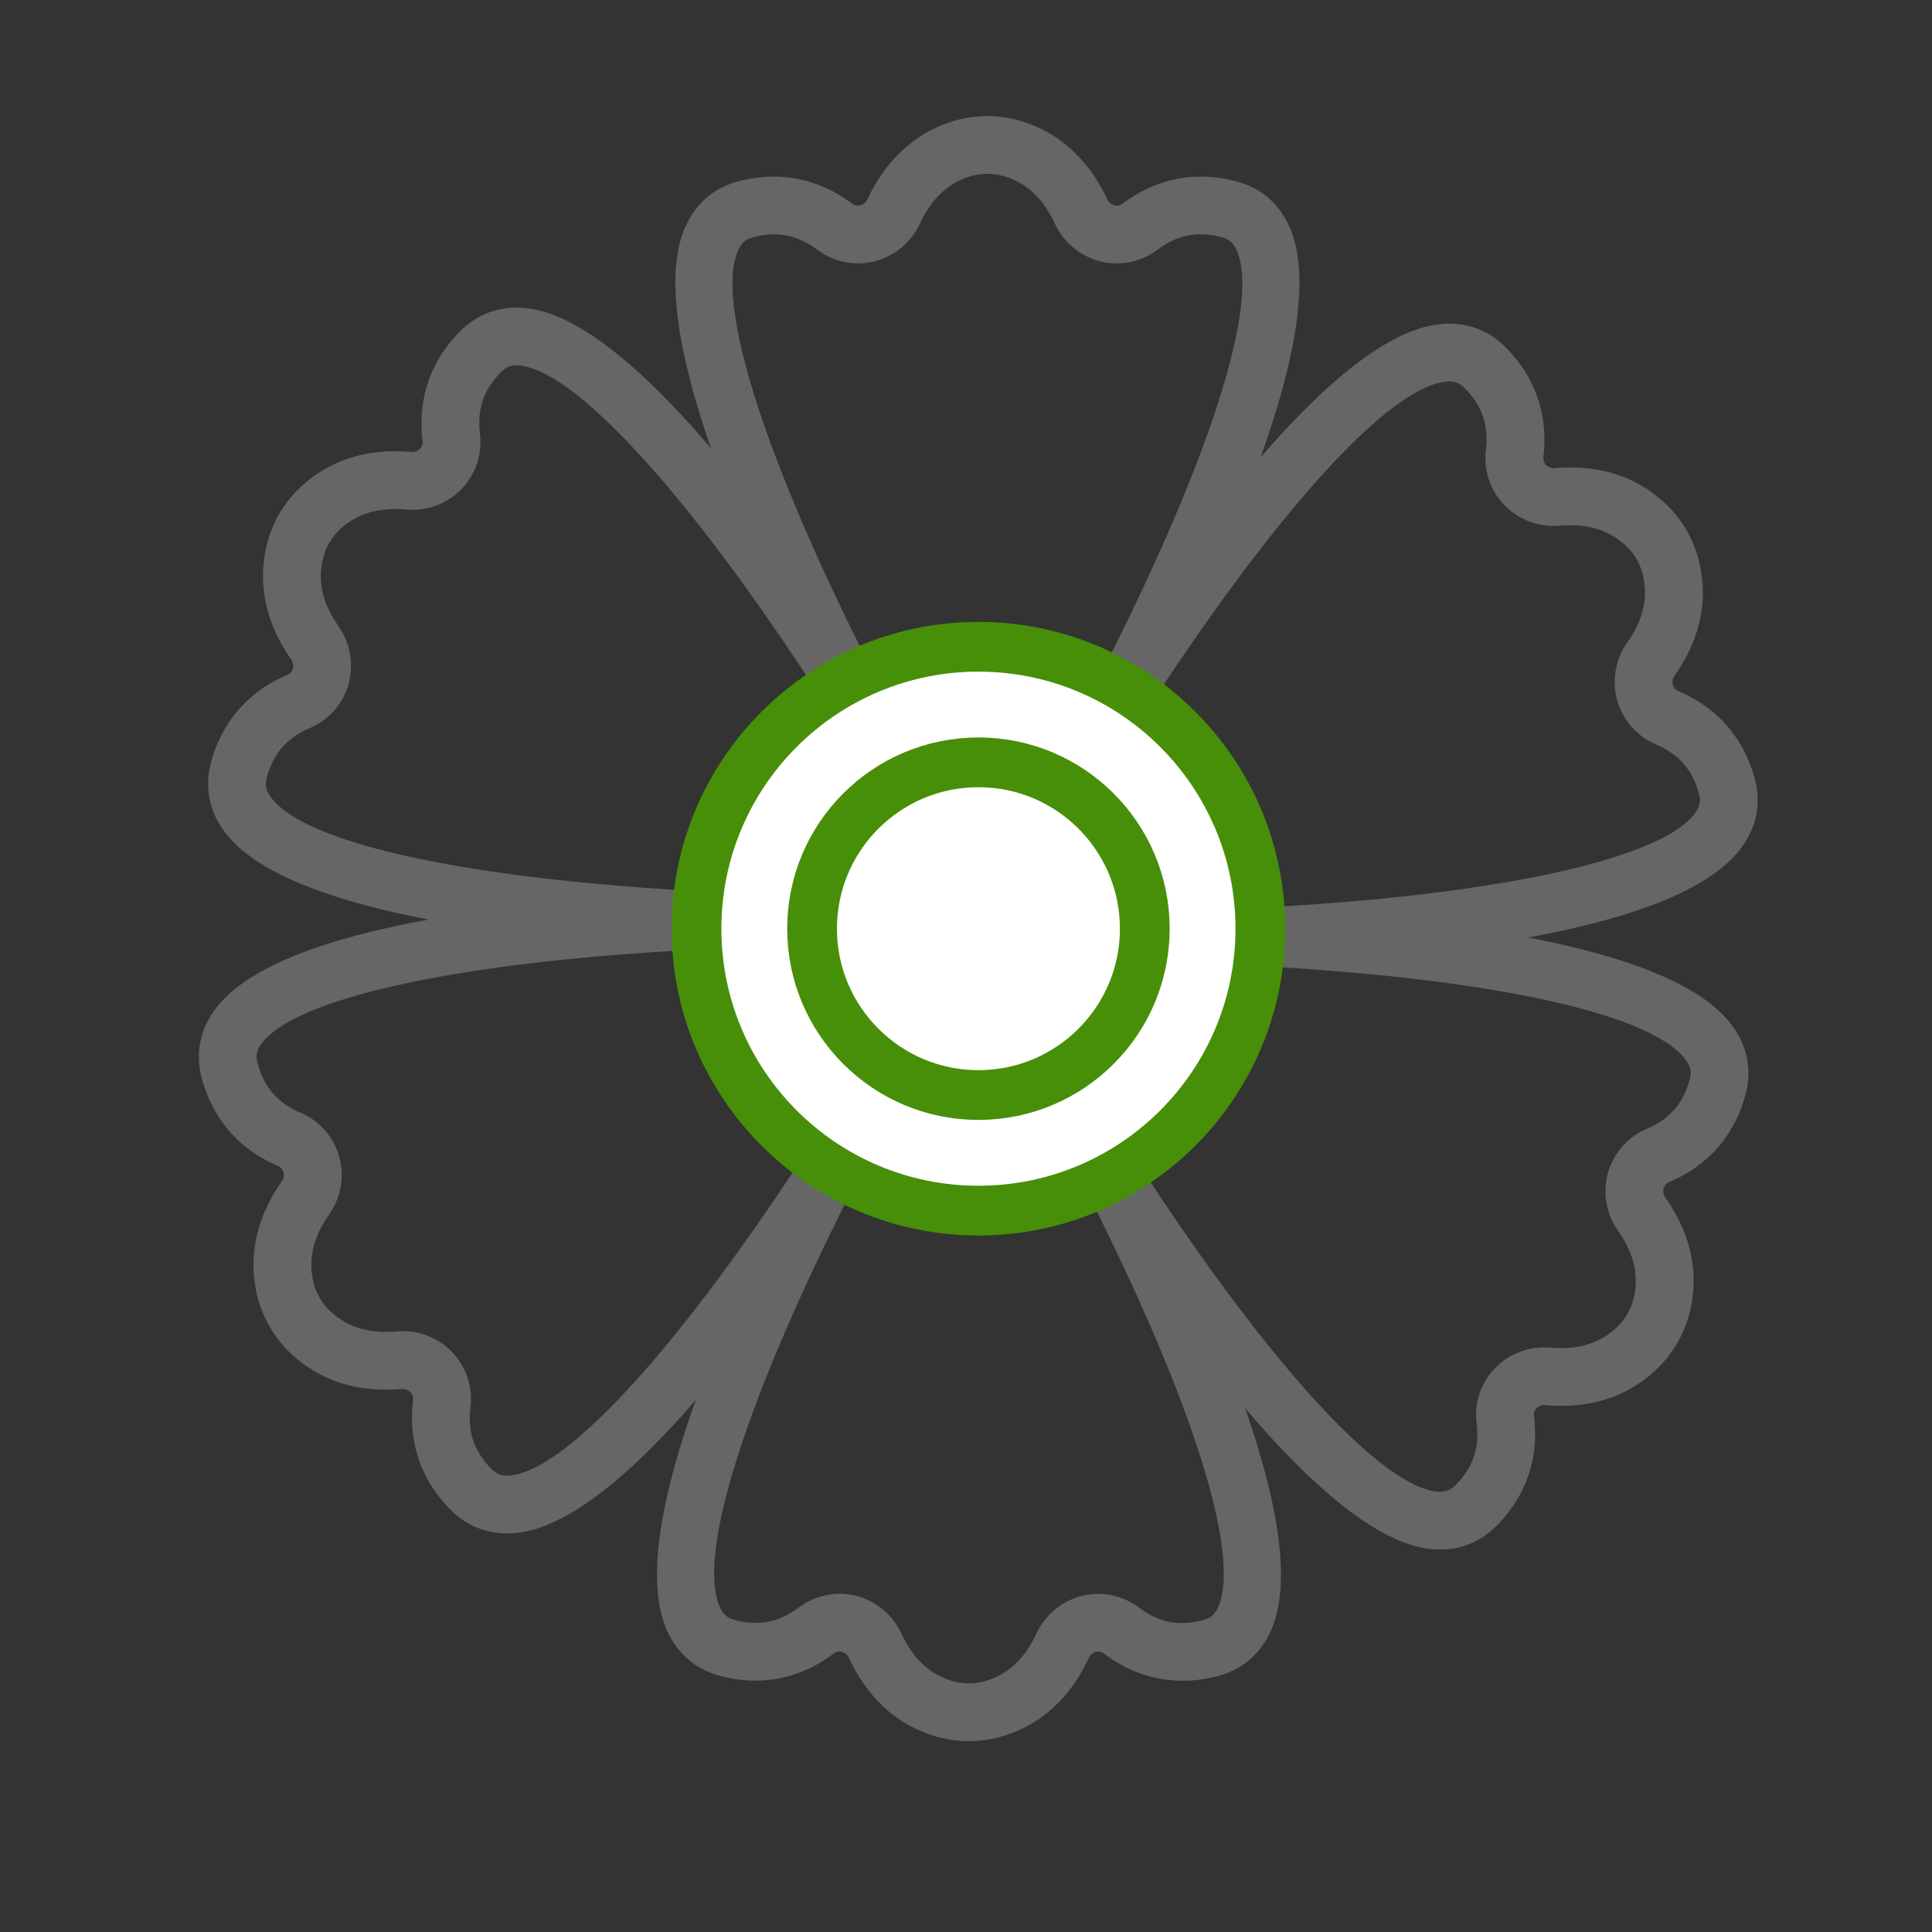 <svg xmlns="http://www.w3.org/2000/svg" width="116.5" height="116.5">
    <rect width="100%" height="100%" fill="#333333" stroke="none"/>
    <path fill="none" d="M0 0h115v115H0V0z"/>
    <path fill-rule="evenodd" fill="#666" d="M92.135 56.531c6.826-1.247 11.155-3.064 12.89-5.442.905-1.239 1.179-2.66.791-4.118-.662-2.457-2.248-4.284-4.581-5.283a.599.599 0 0 1-.361-.391.655.655 0 0 1 .116-.566c1.546-2.221 2.037-4.545 1.456-6.904a7.064 7.064 0 0 0-1.967-3.407c-1.752-1.679-4.005-2.411-6.705-2.195a.663.663 0 0 1-.554-.188.586.586 0 0 1-.154-.499c.302-2.524-.491-4.811-2.293-6.612-1.06-1.06-2.423-1.541-3.947-1.377-2.843.297-6.466 3.002-10.813 8.033 2.344-6.549 2.937-11.208 1.744-13.896-.621-1.403-1.717-2.349-3.167-2.739-2.464-.664-4.845-.206-6.878 1.32a.583.583 0 0 1-.512.114.667.667 0 0 1-.442-.386c-1.128-2.408-2.941-4.038-5.251-4.716a7.112 7.112 0 0 0-3.945.002c-2.301.676-4.114 2.306-5.243 4.714a.663.663 0 0 1-.442.386.587.587 0 0 1-.505-.108c-2.039-1.531-4.419-1.99-6.884-1.327-1.449.391-2.542 1.336-3.164 2.735-1.161 2.612-.627 7.095 1.558 13.364-3.942-4.632-7.915-8.115-11.144-8.465-1.524-.16-2.897.308-3.96 1.367-1.806 1.793-2.6 4.084-2.297 6.625a.576.576 0 0 1-.153.489.655.655 0 0 1-.56.189c-2.694-.228-4.951.51-6.713 2.189a7.031 7.031 0 0 0-1.962 3.406c-.576 2.334-.072 4.722 1.45 6.894a.68.68 0 0 1 .115.587.575.575 0 0 1-.35.376c-2.348 1.005-3.934 2.838-4.588 5.297-.387 1.449-.117 2.868.783 4.106 1.682 2.314 5.831 4.097 12.353 5.345-6.83 1.241-11.161 3.056-12.901 5.436-.906 1.239-1.18 2.661-.792 4.11.653 2.466 2.238 4.299 4.582 5.303a.578.578 0 0 1 .351.382.659.659 0 0 1-.115.572c-1.543 2.216-2.036 4.537-1.462 6.918a7.147 7.147 0 0 0 1.969 3.395c1.759 1.679 4.016 2.417 6.71 2.191a.68.68 0 0 1 .553.19.592.592 0 0 1 .155.498c-.303 2.53.487 4.816 2.285 6.614a4.675 4.675 0 0 0 3.381 1.405c.188 0 .38-.009.573-.03 2.852-.3 6.473-3.001 10.813-8.021-2.338 6.541-2.932 11.199-1.742 13.89.621 1.402 1.715 2.35 3.164 2.742 2.46.666 4.839.207 6.877-1.325a.583.583 0 0 1 .503-.115.667.667 0 0 1 .443.381c1.141 2.449 2.906 4.038 5.252 4.728a7.13 7.13 0 0 0 1.968.278c.662 0 1.324-.093 1.967-.281 2.34-.684 4.108-2.27 5.253-4.713a.668.668 0 0 1 .44-.386.59.59 0 0 1 .512.12c2.046 1.525 4.425 1.984 6.879 1.323 1.449-.39 2.543-1.335 3.166-2.734 1.165-2.622.63-7.121-1.565-13.416 3.954 4.65 7.939 8.149 11.176 8.499.199.022.394.033.587.033 1.291 0 2.449-.479 3.377-1.403 1.807-1.807 2.597-4.099 2.284-6.622a.57.57 0 0 1 .152-.487.674.674 0 0 1 .57-.191c2.693.228 4.948-.515 6.695-2.191a7.066 7.066 0 0 0 1.972-3.407c.581-2.364.091-4.689-1.454-6.905a.67.67 0 0 1-.112-.58.582.582 0 0 1 .35-.379c2.349-1.004 3.936-2.833 4.588-5.292.386-1.449.115-2.868-.785-4.106-1.685-2.316-5.829-4.099-12.34-5.343zm-4.946-33.517c.48-.049.803.06 1.12.375 1.047 1.048 1.471 2.269 1.296 3.735a4.071 4.071 0 0 0 1.109 3.335 4.166 4.166 0 0 0 3.353 1.239c1.68-.14 2.986.266 4.004 1.241.481.459.832 1.066.99 1.715.336 1.367.032 2.703-.927 4.079a4.133 4.133 0 0 0-.613 3.513 4.095 4.095 0 0 0 2.338 2.644c1.378.589 2.202 1.538 2.591 2.984.116.433.046.769-.24 1.162-2.049 2.807-12.224 4.996-26.561 5.713a110.45 110.45 0 0 0-1.464-.075c-.002-.021-.007-.041-.008-.062a15.268 15.268 0 0 0-.555-2.925c-.01-.035-.018-.07-.029-.104-.142-.47-.304-.932-.49-1.385-.007-.018-.016-.036-.023-.056a15.253 15.253 0 0 0-1.388-2.595l-.082-.121a15.425 15.425 0 0 0-.875-1.167l-.007-.007a14.928 14.928 0 0 0-.997-1.08l-.07-.072a15.229 15.229 0 0 0-1.083-.957c-.021-.016-.038-.035-.058-.051.207-.394.431-.815.665-1.264l.308-.356v-.156c7.686-11.74 14.288-18.945 17.696-19.302zm-42.68-7.918c.195-.441.452-.668.886-.786 1.45-.389 2.684-.153 3.89.752a4.092 4.092 0 0 0 3.442.699 4.155 4.155 0 0 0 2.748-2.288c.713-1.519 1.717-2.451 3.06-2.846a3.628 3.628 0 0 1 1.998-.003c1.353.398 2.357 1.33 3.069 2.849a4.156 4.156 0 0 0 2.749 2.288 4.085 4.085 0 0 0 3.449-.704c1.198-.899 2.432-1.137 3.884-.746.435.117.692.345.888.786 1.424 3.214-1.692 12.869-8.336 25.834l-.228.35v.02c-.193.297-.386.595-.562.871-.029-.014-.062-.023-.092-.037a15.192 15.192 0 0 0-1.384-.556l-.2-.064c-.441-.144-.887-.27-1.339-.374-.06-.014-.119-.03-.18-.043a15.009 15.009 0 0 0-1.762-.272 15.244 15.244 0 0 0-1.499-.082h-.004l-.007.001a15.524 15.524 0 0 0-1.564.084c-.407.041-.81.095-1.21.168-.071.013-.141.031-.211.045-.347.069-.689.15-1.028.243-.098.028-.198.053-.296.081-.379.113-.753.24-1.123.382-.033.013-.069.022-.103.035-.255-.404-.534-.838-.83-1.298-6.485-12.733-9.515-22.221-8.105-25.389zM16.322 48.057c-.283-.39-.35-.724-.234-1.16.385-1.45 1.208-2.401 2.588-2.991a4.059 4.059 0 0 0 2.328-2.609c.348-1.197.132-2.485-.599-3.547-.962-1.372-1.266-2.704-.926-4.079a3.586 3.586 0 0 1 .989-1.718c.886-.844 1.997-1.258 3.379-1.258.203 0 .413.008.627.026a4.138 4.138 0 0 0 3.36-1.238 4.062 4.062 0 0 0 1.108-3.325c-.179-1.497.232-2.687 1.294-3.742.318-.317.646-.426 1.125-.373 3.476.377 10.457 8.107 18.228 20.182.229.445.449.87.658 1.269-.037.027-.071.059-.109.086-.344.246-.676.507-.997.779-.1.085-.197.174-.295.263-.264.236-.519.48-.765.734-.074.075-.15.147-.222.224a15.486 15.486 0 0 0-1.074 1.295c-.239.319-.468.646-.68.982-.063.099-.12.201-.181.301-.176.295-.343.596-.5.902-.068.133-.137.266-.201.401-.174.364-.335.735-.48 1.113-.051.132-.094.267-.141.401-.107.303-.203.609-.291.919-.038.134-.079.266-.113.401-.099.393-.179.79-.247 1.192-.012.068-.031.134-.042.202-.465.018-.964.04-1.493.066-14.298-.757-24.05-2.886-26.094-5.698zM30.78 88.969c-.482.053-.808-.058-1.126-.374-1.057-1.058-1.466-2.245-1.287-3.735a4.079 4.079 0 0 0-1.111-3.334 4.134 4.134 0 0 0-3.352-1.24c-1.681.138-2.989-.267-4.013-1.243a3.611 3.611 0 0 1-.988-1.707c-.331-1.372-.024-2.71.935-4.086.73-1.04.952-2.326.609-3.526a4.066 4.066 0 0 0-2.334-2.63c-1.377-.589-2.197-1.539-2.583-2.994-.116-.433-.046-.768.239-1.159 2.058-2.816 12.263-4.998 26.643-5.697.481.025.939.047 1.374.066.007.088.027.175.036.263a14.947 14.947 0 0 0 .48 2.54c.04.143.079.286.123.428.12.384.252.764.401 1.137.051.125.107.248.161.372.134.309.277.614.43.912.053.104.102.21.158.313a15.234 15.234 0 0 0 .868 1.399c.235.339.48.67.742.99.067.082.139.158.208.238.232.271.474.534.727.788.086.087.17.176.257.261.302.291.62.57.947.838.045.035.083.076.127.111-.229.435-.475.904-.737 1.406-7.773 11.95-14.475 19.299-17.934 19.663zm42.674 7.937c-.195.44-.452.667-.885.784h-.001c-1.446.388-2.681.151-3.884-.747a4.083 4.083 0 0 0-3.443-.712 4.154 4.154 0 0 0-2.755 2.289c-.711 1.519-1.717 2.451-3.072 2.847a3.625 3.625 0 0 1-1.984.001c-1.355-.398-2.358-1.332-3.072-2.862a4.157 4.157 0 0 0-2.759-2.283 4.13 4.13 0 0 0-.973-.118c-.875 0-1.738.285-2.463.83-1.198.899-2.427 1.136-3.873.747-.434-.117-.691-.345-.886-.788-1.426-3.222 1.688-12.876 8.328-25.837.282-.435.547-.852.799-1.246.047.022.099.038.147.06.413.188.832.361 1.259.511.025.009.052.016.077.024.464.161.936.295 1.414.41l.015.004c1.157.277 2.345.427 3.547.427 1.36 0 2.713-.19 4.02-.547l.113-.031c.459-.13.912-.277 1.356-.449.017-.006.035-.01.052-.017.18.287.371.588.573.902l.007 1.231h.671c6.189 12.315 9.053 21.464 7.672 24.57zm28.439-31.823-.001.004c-.383 1.443-1.206 2.39-2.589 2.981a4.064 4.064 0 0 0-2.329 2.62 4.157 4.157 0 0 0 .598 3.533c.963 1.38 1.268 2.716.931 4.088a3.556 3.556 0 0 1-.995 1.715c-1.012.971-2.319 1.377-3.994 1.238-1.273-.105-2.501.344-3.369 1.241a4.065 4.065 0 0 0-1.105 3.33c.184 1.487-.226 2.674-1.287 3.735-.318.316-.646.421-1.127.373-3.478-.376-10.474-8.123-18.263-20.22l-.442-.869h-.01l-.184-.358.047-.036c.388-.275.763-.567 1.122-.876l.129-.115a15.26 15.26 0 0 0 1.978-2.097l.105-.137a15.396 15.396 0 0 0 1.53-2.462l.059-.116c.213-.438.407-.886.578-1.343.008-.02.014-.042.023-.063.17-.462.32-.934.446-1.413l.005-.021c.125-.478.224-.964.302-1.455.003-.019.009-.037.011-.056.495-.018 1.027-.041 1.585-.069 14.243.751 23.964 2.876 26.009 5.688.284.39.353.726.237 1.16z"/>
    <path fill-rule="evenodd" stroke="#478F08" stroke-width="3" fill="#FFF" d="M59 39c9.389 0 17 7.611 17 17s-7.611 17-17 17-17-7.611-17-17 7.611-17 17-17z"/>
    <path fill-rule="evenodd" stroke="#478F08" stroke-width="3" fill="#FFF" d="M59 45.969c5.54 0 10.031 4.491 10.031 10.031 0 5.54-4.491 10.031-10.031 10.031-5.54 0-10.032-4.491-10.032-10.031 0-5.54 4.492-10.031 10.032-10.031z"/>
</svg>

